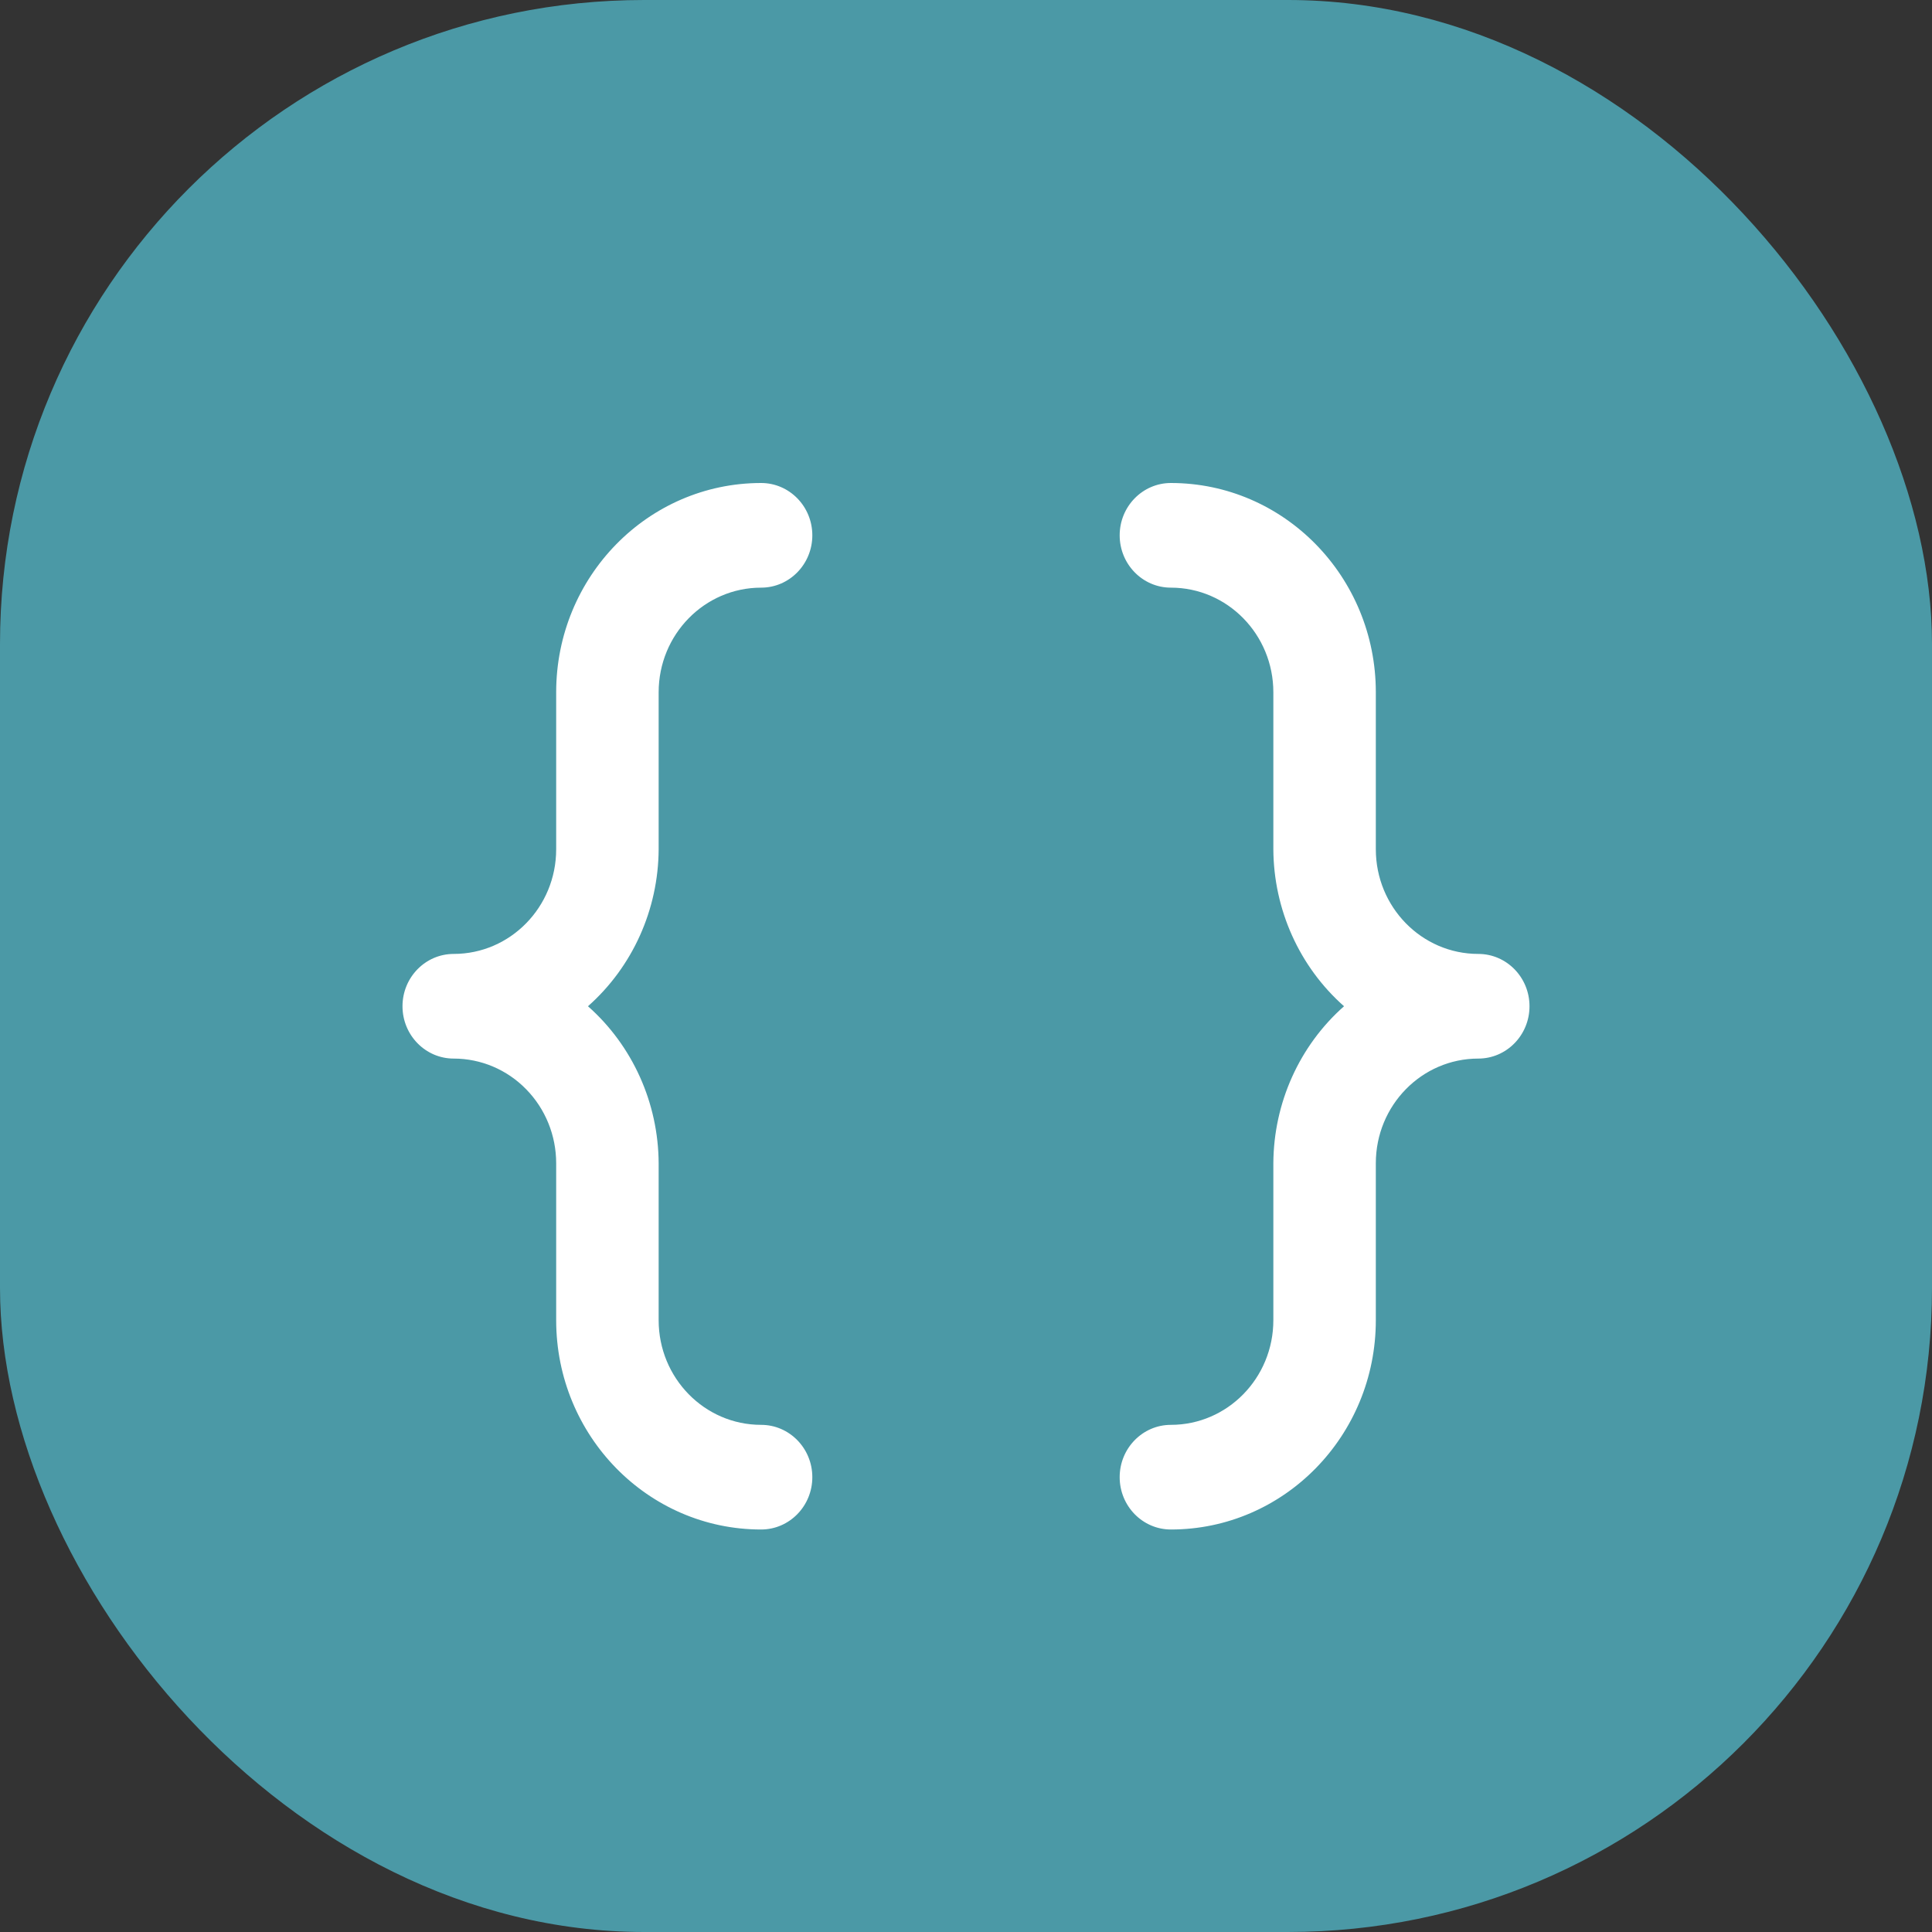 <?xml version="1.0" encoding="UTF-8"?>
<svg width="24px" height="24px" viewBox="0 0 24 24" version="1.1" xmlns="http://www.w3.org/2000/svg" xmlns:xlink="http://www.w3.org/1999/xlink">
    <rect x="0" y="0" width="24" height="24" fill="#333333" stroke="none"/>
    <title>program</title>
    <g id="program" stroke="none" stroke-width="1" fill="none" fill-rule="evenodd">
        <rect id="Rectangle" fill="#4B99A6" x="0" y="0" width="24" height="24" rx="8"></rect>
        <g id="brackets-curly" transform="translate(5, 6)" fill="#FFFFFF" fill-rule="nonzero">
            <path d="M3.182,2.6 C3.182,1.882 3.752,1.3 4.455,1.3 C4.806,1.3 5.091,1.009 5.091,0.65 C5.091,0.291 4.806,0 4.455,0 C3.049,0 1.909,1.164 1.909,2.6 L1.909,4.55 C1.909,5.268 1.339,5.85 0.636,5.85 C0.285,5.85 0,6.141 0,6.5 C0,6.859 0.285,7.15 0.636,7.15 C0.974,7.15 1.298,7.287 1.536,7.531 C1.775,7.775 1.909,8.105 1.909,8.45 L1.909,10.4 C1.909,11.836 3.049,13 4.455,13 C4.806,13 5.091,12.709 5.091,12.35 C5.091,11.991 4.806,11.7 4.455,11.7 C3.752,11.7 3.182,11.118 3.182,10.4 L3.182,8.45 C3.178,7.701 2.858,6.99 2.304,6.5 C2.858,6.01 3.178,5.299 3.182,4.55 L3.182,2.6 Z M13.364,5.85 C12.661,5.85 12.091,5.268 12.091,4.55 L12.091,2.6 C12.091,1.164 10.951,0 9.545,0 C9.194,0 8.909,0.291 8.909,0.65 C8.909,1.009 9.194,1.3 9.545,1.3 C10.248,1.3 10.818,1.882 10.818,2.6 L10.818,4.55 C10.822,5.299 11.142,6.01 11.696,6.5 C11.142,6.99 10.822,7.701 10.818,8.45 L10.818,10.4 C10.818,11.118 10.248,11.7 9.545,11.7 C9.194,11.7 8.909,11.991 8.909,12.35 C8.909,12.709 9.194,13 9.545,13 C10.951,13 12.091,11.836 12.091,10.4 L12.091,8.45 C12.091,7.732 12.661,7.15 13.364,7.15 C13.715,7.15 14,6.859 14,6.5 C14,6.141 13.715,5.85 13.364,5.85 L13.364,5.85 Z" id="Shape"></path>
        </g>
    </g>
</svg>